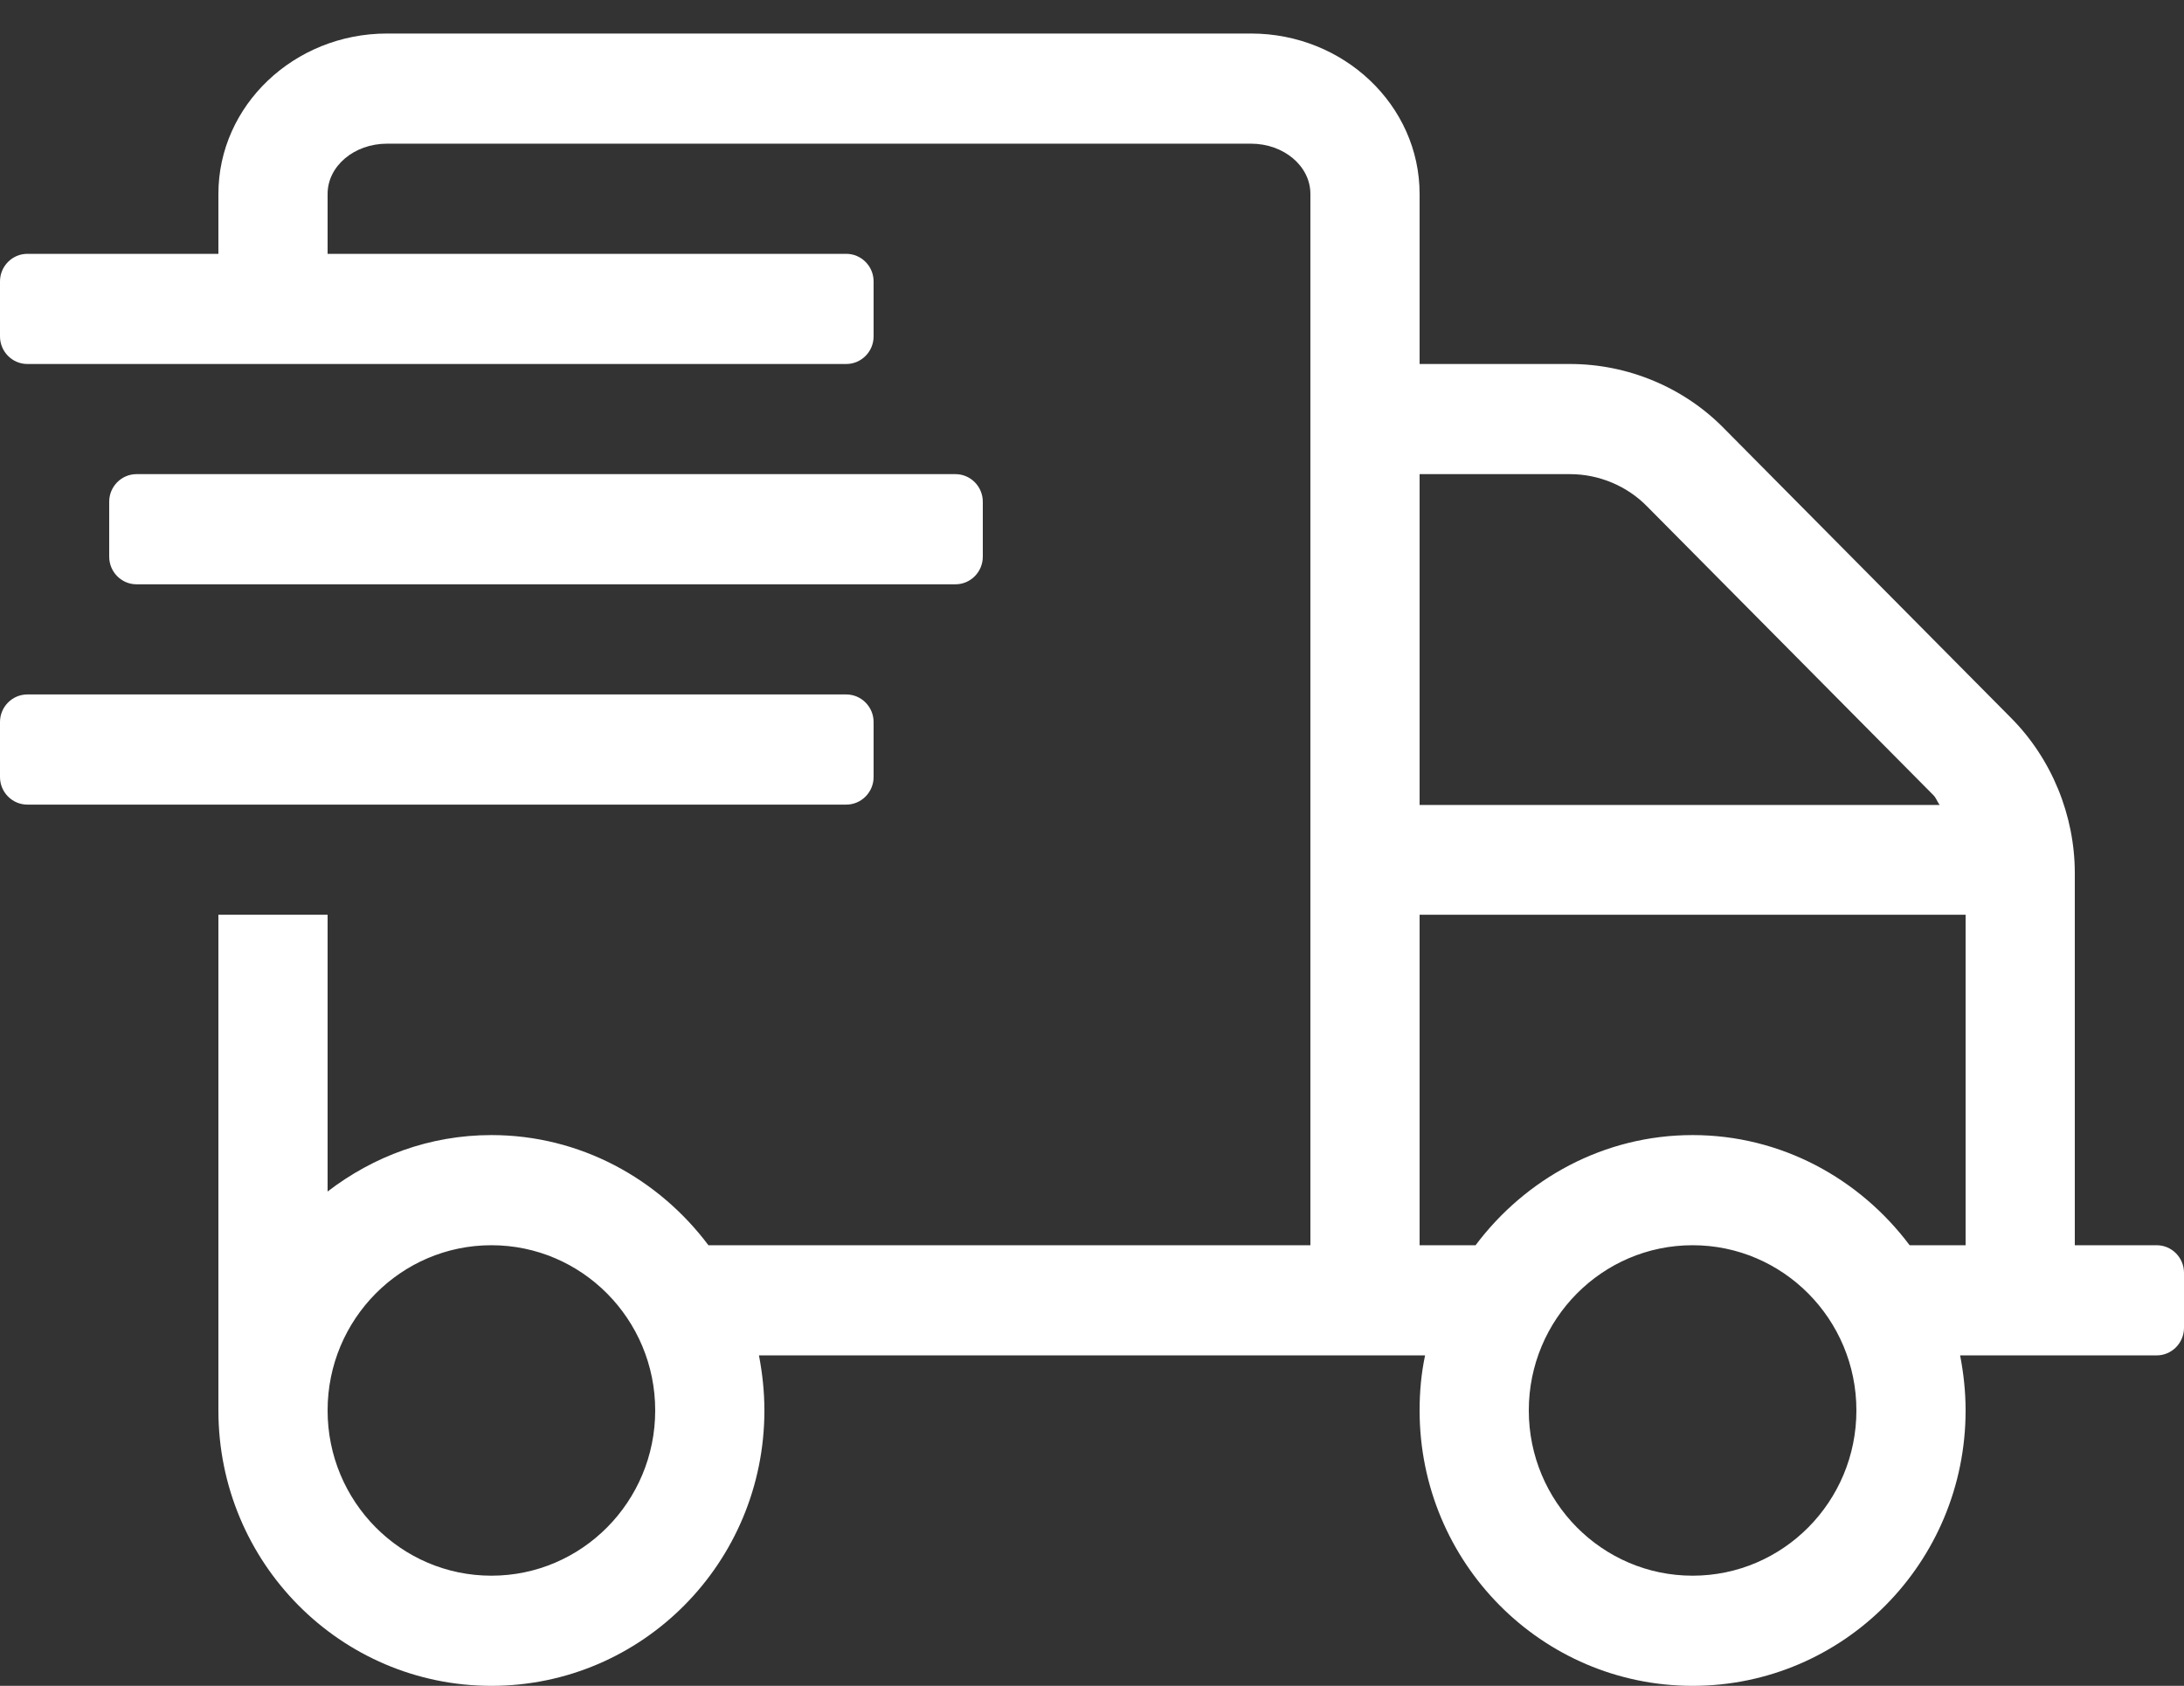 <svg width="57" height="44" viewBox="0 0 57 44" fill="none" xmlns="http://www.w3.org/2000/svg">
<rect x="0" y="0" width="57" height="44" fill="#333333" stroke="none"/>
<path d="M24.938 15.25C25.329 15.25 25.65 14.927 25.65 14.531V13.094C25.65 12.698 25.329 12.375 24.938 12.375H3.562C3.171 12.375 2.85 12.698 2.85 13.094V14.531C2.85 14.927 3.171 15.25 3.562 15.25H24.938ZM56.288 32.5H54.15V22.788C54.15 21.279 53.544 19.796 52.476 18.727L45.003 11.189C43.952 10.111 42.483 9.5 40.978 9.5H37.05V5.062C37.05 2.753 35.073 0.875 32.65 0.875H10.1C7.677 0.875 5.7 2.753 5.7 5.062V6.625H0.713C0.321 6.625 0 6.948 0 7.344V8.781C0 9.177 0.321 9.5 0.713 9.5H22.087C22.479 9.5 22.8 9.177 22.8 8.781V7.344C22.8 6.948 22.479 6.625 22.087 6.625H8.55V5.062C8.55 4.334 9.245 3.75 10.1 3.75H32.65C33.505 3.75 34.2 4.334 34.2 5.062V32.5H18.489C17.189 30.766 15.141 29.625 12.825 29.625C11.213 29.625 9.743 30.182 8.55 31.098V23.875H5.7V36.812C5.7 40.784 8.888 44 12.825 44C16.762 44 19.95 40.784 19.95 36.812C19.95 36.318 19.897 35.842 19.808 35.375H37.193C37.094 35.842 37.05 36.318 37.05 36.812C37.05 40.784 40.238 44 44.175 44C48.112 44 51.3 40.784 51.3 36.812C51.3 36.318 51.247 35.842 51.157 35.375H56.288C56.679 35.375 57 35.052 57 34.656V33.219C57 32.823 56.679 32.5 56.288 32.5ZM12.825 41.125C10.465 41.125 8.55 39.193 8.55 36.812C8.55 34.432 10.465 32.5 12.825 32.5C15.185 32.5 17.1 34.432 17.1 36.812C17.1 39.193 15.185 41.125 12.825 41.125ZM37.05 12.375H40.978C41.726 12.375 42.465 12.681 42.99 13.22L50.463 20.757C50.534 20.829 50.561 20.928 50.623 21.009H37.05V12.375ZM44.175 41.125C41.815 41.125 39.9 39.193 39.9 36.812C39.9 34.432 41.815 32.5 44.175 32.5C46.535 32.5 48.45 34.432 48.45 36.812C48.45 39.193 46.535 41.125 44.175 41.125ZM51.3 32.5H49.839C48.539 30.766 46.491 29.625 44.175 29.625C41.859 29.625 39.811 30.766 38.511 32.5H37.05V23.875H51.3V32.5ZM22.8 20.281V18.844C22.8 18.448 22.479 18.125 22.087 18.125H0.713C0.321 18.125 0 18.448 0 18.844V20.281C0 20.677 0.321 21 0.713 21H22.087C22.479 21 22.8 20.677 22.8 20.281Z" fill="white"/>
</svg>
